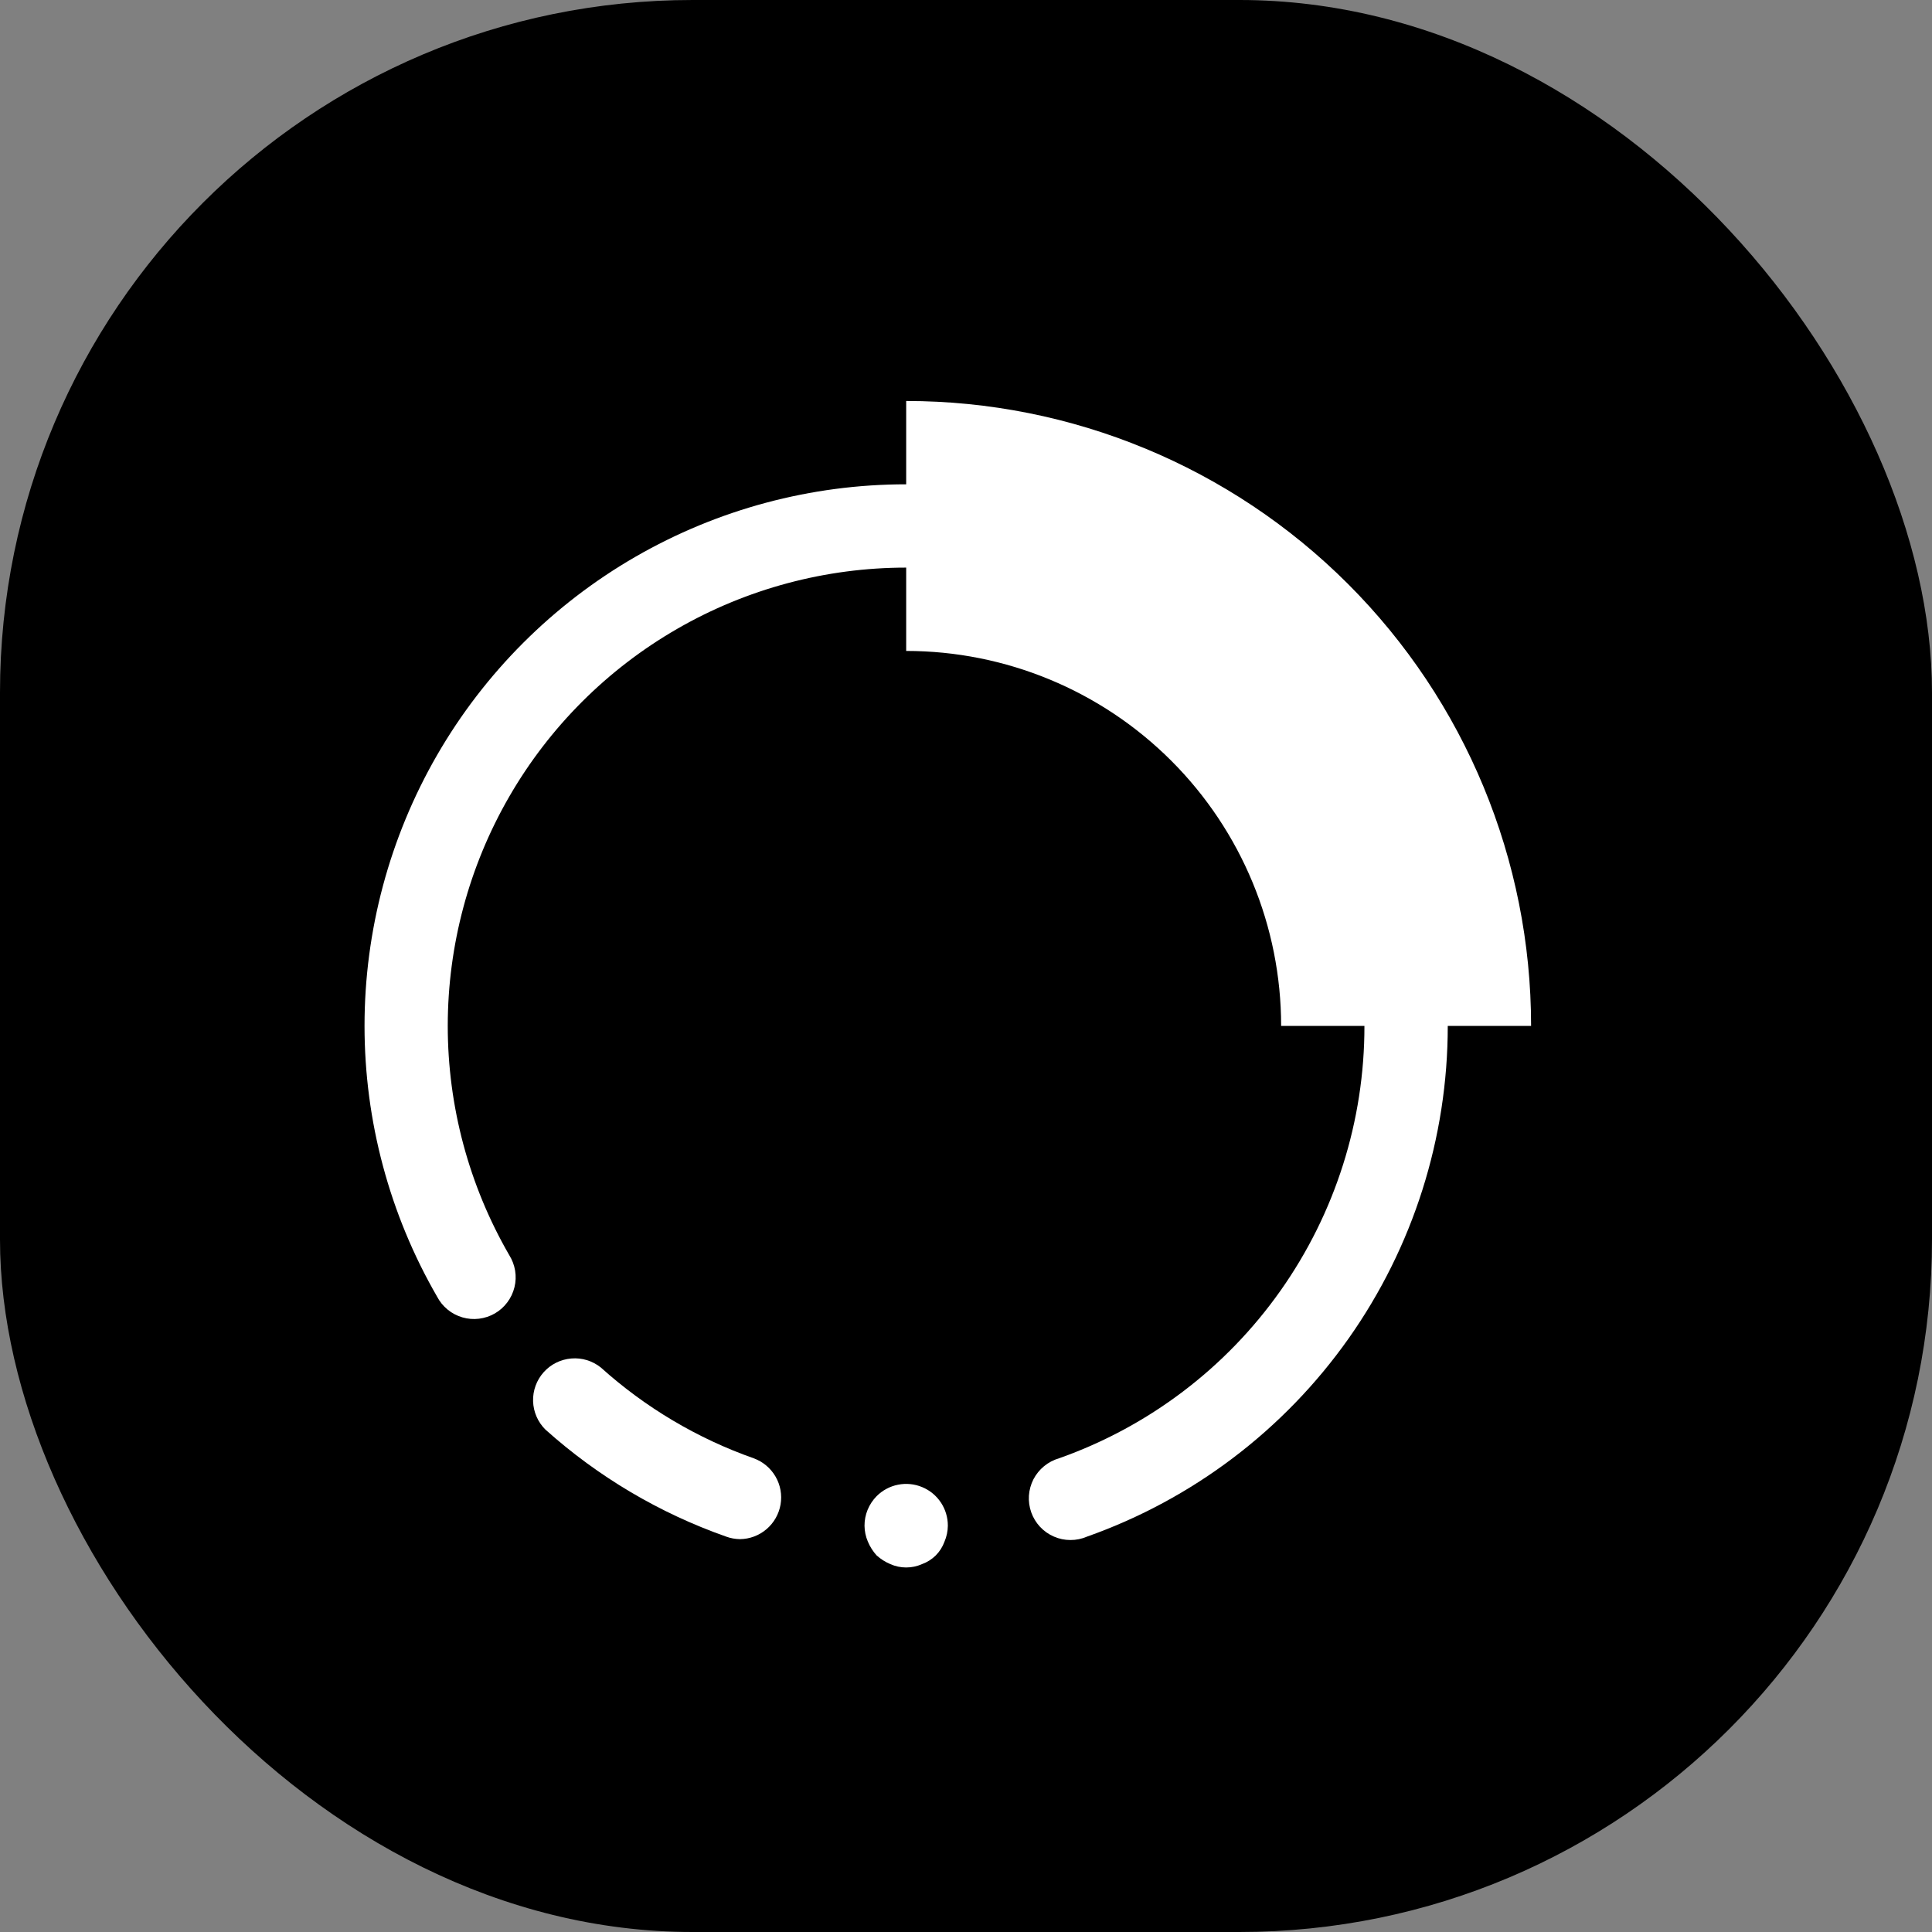 <svg width="53" height="53" viewBox="0 0 53 53" fill="none" xmlns="http://www.w3.org/2000/svg">
<rect x="0" y="0" width="53" height="53" fill="#808080" stroke="none"/>
<rect width="53" height="53" rx="19" fill="black"/>
<path d="M20.676 40.005C19.128 39.459 17.702 38.612 16.482 37.514C16.253 37.331 15.964 37.242 15.672 37.267C15.38 37.291 15.109 37.426 14.914 37.644C14.719 37.863 14.615 38.148 14.624 38.44C14.633 38.733 14.754 39.011 14.962 39.217C16.406 40.512 18.092 41.51 19.922 42.154C20.043 42.198 20.17 42.221 20.299 42.223C20.567 42.22 20.825 42.123 21.028 41.949C21.232 41.775 21.368 41.535 21.413 41.272C21.458 41.008 21.409 40.736 21.274 40.505C21.139 40.273 20.928 40.097 20.676 40.005ZM24.047 41.045C23.942 41.152 23.858 41.279 23.801 41.418C23.744 41.557 23.715 41.706 23.716 41.857C23.718 42.006 23.749 42.154 23.808 42.291C23.866 42.43 23.947 42.557 24.047 42.668C24.159 42.769 24.286 42.85 24.425 42.908C24.561 42.969 24.709 43 24.859 43C25.009 43 25.156 42.969 25.293 42.908C25.435 42.857 25.564 42.775 25.671 42.669C25.777 42.562 25.859 42.433 25.91 42.291C25.969 42.154 26 42.006 26.002 41.857C26.003 41.63 25.937 41.408 25.811 41.218C25.686 41.029 25.507 40.882 25.297 40.795C25.087 40.708 24.857 40.685 24.634 40.73C24.412 40.774 24.207 40.884 24.047 41.045Z" fill="white"/>
<path d="M24.859 11V13.286C22.251 13.285 19.689 13.972 17.43 15.275C15.171 16.579 13.295 18.455 11.991 20.713C10.687 22.972 10 25.534 10 28.142C10 30.75 10.686 33.313 11.991 35.571C12.062 35.708 12.16 35.828 12.28 35.926C12.399 36.024 12.537 36.096 12.685 36.139C12.833 36.182 12.988 36.195 13.141 36.176C13.294 36.157 13.442 36.108 13.575 36.031C13.709 35.954 13.825 35.85 13.917 35.727C14.01 35.604 14.076 35.463 14.113 35.313C14.15 35.164 14.156 35.008 14.131 34.856C14.106 34.704 14.05 34.559 13.968 34.428C12.864 32.517 12.283 30.349 12.283 28.142C12.284 25.935 12.865 23.766 13.969 21.855C15.072 19.944 16.66 18.357 18.572 17.254C20.483 16.151 22.652 15.571 24.859 15.571V17.857C27.587 17.857 30.203 18.941 32.132 20.87C34.061 22.799 35.145 25.415 35.145 28.143H37.43C37.433 30.744 36.628 33.282 35.128 35.406C33.628 37.531 31.505 39.138 29.053 40.005C28.903 40.048 28.763 40.122 28.642 40.221C28.521 40.32 28.422 40.443 28.35 40.581C28.279 40.721 28.237 40.873 28.226 41.029C28.216 41.185 28.238 41.341 28.29 41.488C28.342 41.636 28.425 41.77 28.531 41.885C28.638 41.999 28.767 42.09 28.91 42.152C29.053 42.215 29.208 42.247 29.364 42.247C29.521 42.248 29.675 42.216 29.819 42.154C32.715 41.129 35.221 39.23 36.994 36.721C38.766 34.212 39.717 31.215 39.716 28.143H42.002C42.002 23.596 40.196 19.236 36.981 16.021C33.766 12.806 29.405 11 24.859 11Z" fill="white"/>
</svg>
